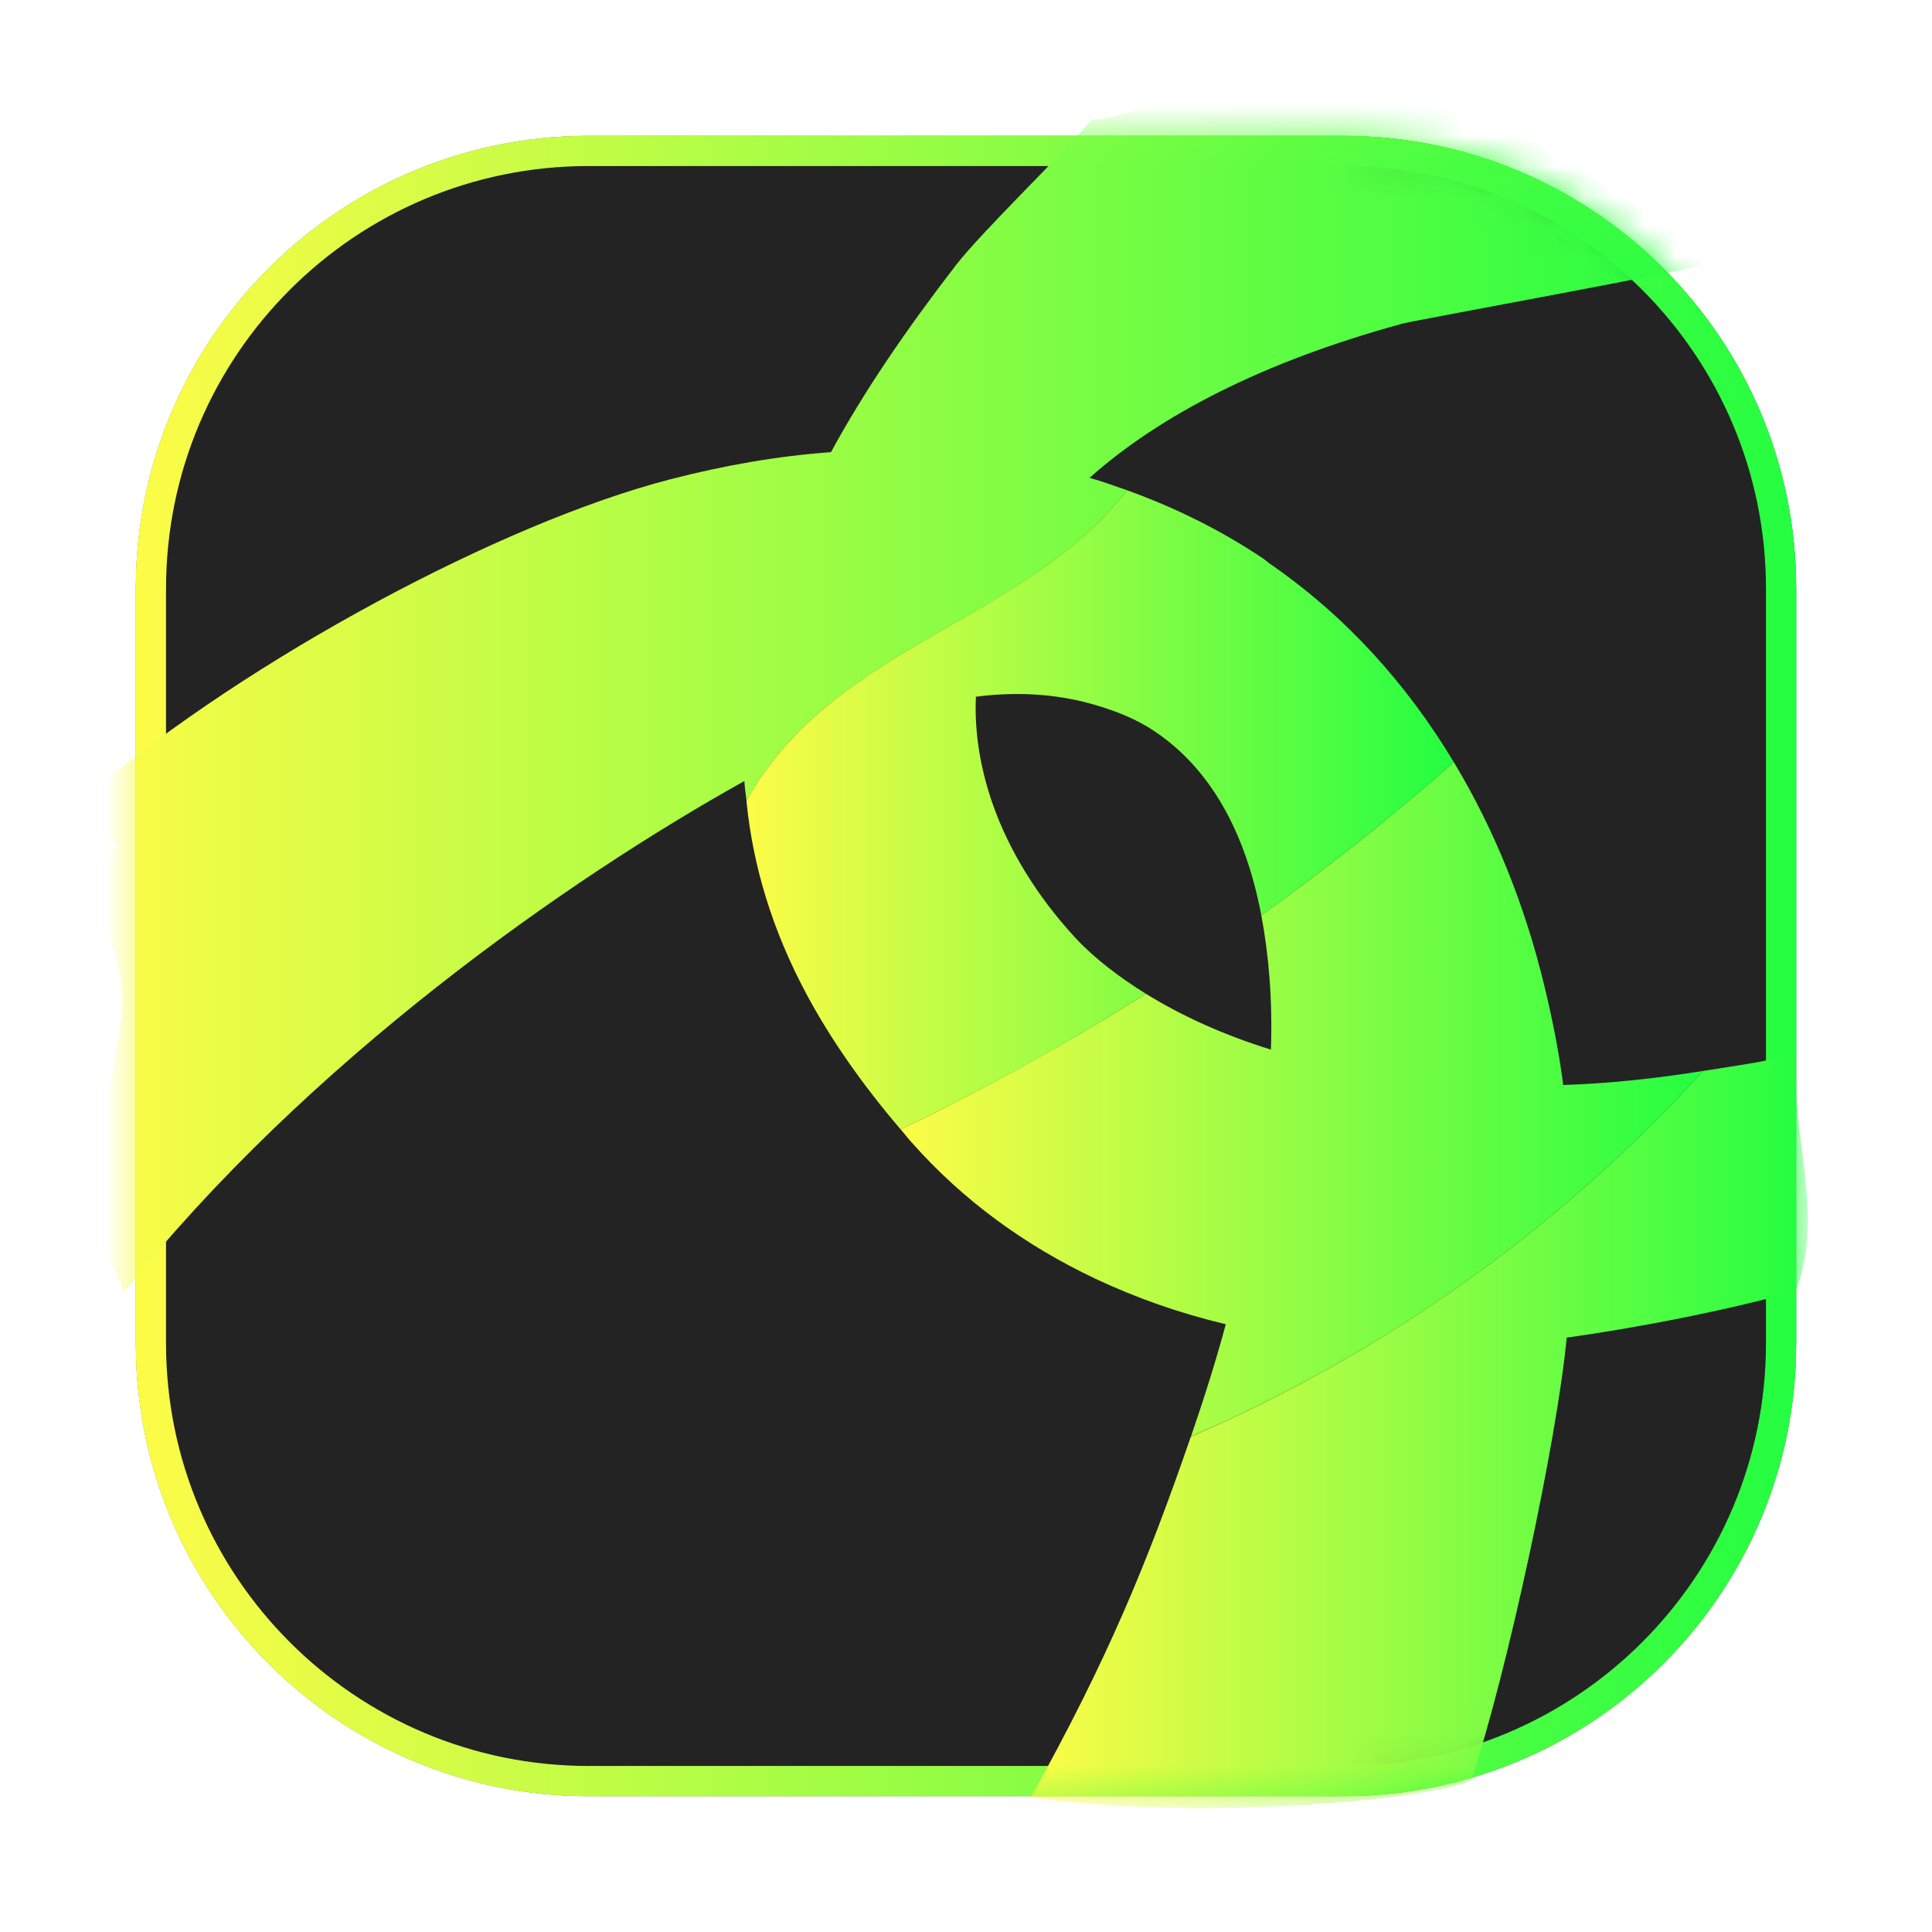 <svg width="64" height="64" viewBox="0 0 64 64" fill="none" xmlns="http://www.w3.org/2000/svg">
<g filter="url(#filter0_f_4_16942)">
<path d="M44.5 4.5H19.5C11.216 4.5 4.5 11.216 4.5 19.5V44.5C4.5 52.784 11.216 59.5 19.5 59.5H44.5C52.784 59.5 59.5 52.784 59.5 44.5V19.5C59.5 11.216 52.784 4.5 44.5 4.5Z" fill="#232323"/>
<path d="M19.5 5H44.5C52.508 5 59 11.492 59 19.5V44.5C59 52.508 52.508 59 44.5 59H19.5C11.492 59 5 52.508 5 44.5V19.5C5 11.492 11.492 5 19.5 5Z" stroke="url(#paint0_linear_4_16942)"/>
</g>
<path d="M19.5 5H44.5C52.508 5 59 11.492 59 19.5V44.5C59 52.508 52.508 59 44.5 59H19.5C11.492 59 5 52.508 5 44.5V19.5C5 11.492 11.492 5 19.5 5Z" fill="#232323" stroke="url(#paint1_linear_4_16942)"/>
<mask id="mask0_4_16942" style="mask-type:luminance" maskUnits="userSpaceOnUse" x="4" y="4" width="56" height="56">
<path d="M19.5 5H44.5C52.508 5 59 11.492 59 19.5V44.5C59 52.508 52.508 59 44.5 59H19.5C11.492 59 5 52.508 5 44.5V19.5C5 11.492 11.492 5 19.5 5Z" fill="white" stroke="white"/>
</mask>
<g mask="url(#mask0_4_16942)">
<path d="M56.411 35.477C54.831 35.73 53.28 35.893 51.784 35.942C51.639 34.813 51.416 33.722 51.157 32.647C50.505 29.956 49.498 27.471 48.159 25.244C46.156 27.023 44.021 28.714 41.782 30.318C42.035 31.663 42.156 33.148 42.101 34.77C40.521 34.281 39.139 33.648 37.956 32.918C37.039 33.498 36.105 34.065 35.157 34.607C33.401 35.621 31.622 36.55 29.836 37.412C29.957 37.551 30.065 37.696 30.192 37.835C31.899 39.766 33.963 41.261 36.285 42.359C37.644 42.999 39.085 43.506 40.606 43.867C40.28 45.08 39.888 46.317 39.453 47.584C45.945 44.786 51.717 40.636 56.411 35.477Z" fill="url(#paint2_linear_4_16942)"/>
<path d="M39.448 47.591C37.999 51.791 36.685 54.984 34.145 59.545C40.46 60.409 48.38 59.457 48.75 58.93C49.926 55.401 51.58 47.712 51.899 44.309C53.969 44.032 57.363 43.388 59.486 42.761C60.458 40.197 59.329 37.771 59.497 34.906C58.303 35.208 57.569 35.291 56.411 35.477C51.719 40.634 45.946 44.785 39.448 47.591Z" fill="url(#paint3_linear_4_16942)"/>
<path d="M37.331 16.238C36.921 16.094 36.511 15.949 36.094 15.828C38.411 13.766 41.825 11.985 46.465 10.719C46.942 10.592 56.465 8.877 56.955 8.642C56.127 8.075 50.346 4.367 49.459 3.89C47.105 2.635 44.112 3.074 41.42 2.53C40.335 2.313 37.312 4.039 36.185 3.949C35.208 5.088 32.534 7.666 31.672 8.776C30.049 10.881 28.631 12.944 27.528 14.978C25.777 15.104 23.998 15.413 22.207 15.877C16.597 17.326 8.223 21.835 3.028 26.24C2.859 26.795 2.299 26.922 3.881 28.031C2.26 29.551 4.047 30.803 4.047 33.095C4.047 35.508 2.586 38.274 3.171 40.501C3.406 41.387 3.78 41.969 4.094 42.819C10.194 35.152 18.811 29.131 24.657 25.874C24.67 26.098 24.706 26.315 24.73 26.531C27.612 21.348 33.88 20.68 37.331 16.238Z" fill="url(#paint4_linear_4_16942)"/>
<path d="M42.096 18.695C42.006 18.635 41.933 18.562 41.843 18.501C40.42 17.548 38.904 16.806 37.33 16.238C33.878 20.673 27.611 21.348 24.727 26.531C24.938 28.673 25.577 30.821 26.748 32.992C27.538 34.452 28.563 35.924 29.836 37.414C31.622 36.55 33.401 35.628 35.157 34.614C36.104 34.065 37.039 33.498 37.957 32.918C37.046 32.351 36.243 31.736 35.616 31.06C34.343 29.673 33.438 28.188 32.896 26.668C32.48 25.485 32.274 24.278 32.328 23.079C33.806 22.891 35.152 23.006 36.371 23.38C37.034 23.579 37.674 23.839 38.247 24.225C40.111 25.474 41.263 27.586 41.782 30.319C44.02 28.714 46.156 27.025 48.159 25.246C46.602 22.657 44.594 20.425 42.096 18.695Z" fill="url(#paint5_linear_4_16942)"/>
</g>
<defs>
<filter id="filter0_f_4_16942" x="3.263" y="3.263" width="57.475" height="57.475" filterUnits="userSpaceOnUse" color-interpolation-filters="sRGB">
<feFlood flood-opacity="0" result="BackgroundImageFix"/>
<feBlend mode="normal" in="SourceGraphic" in2="BackgroundImageFix" result="shape"/>
<feGaussianBlur stdDeviation="0.619" result="effect1_foregroundBlur_4_16942"/>
</filter>
<linearGradient id="paint0_linear_4_16942" x1="4.5" y1="32" x2="59.5" y2="32" gradientUnits="userSpaceOnUse">
<stop stop-color="#FDFC47"/>
<stop offset="1" stop-color="#24FE41"/>
</linearGradient>
<linearGradient id="paint1_linear_4_16942" x1="4.5" y1="32" x2="59.5" y2="32" gradientUnits="userSpaceOnUse">
<stop stop-color="#FDFC47"/>
<stop offset="1" stop-color="#24FE41"/>
</linearGradient>
<linearGradient id="paint2_linear_4_16942" x1="29.836" y1="36.414" x2="56.411" y2="36.414" gradientUnits="userSpaceOnUse">
<stop stop-color="#FDFC47"/>
<stop offset="1" stop-color="#24FE41"/>
</linearGradient>
<linearGradient id="paint3_linear_4_16942" x1="34.145" y1="47.4" x2="59.886" y2="47.4" gradientUnits="userSpaceOnUse">
<stop stop-color="#FDFC47"/>
<stop offset="1" stop-color="#24FE41"/>
</linearGradient>
<linearGradient id="paint4_linear_4_16942" x1="2.793" y1="22.665" x2="56.955" y2="22.665" gradientUnits="userSpaceOnUse">
<stop stop-color="#FDFC47"/>
<stop offset="1" stop-color="#24FE41"/>
</linearGradient>
<linearGradient id="paint5_linear_4_16942" x1="24.727" y1="26.826" x2="48.159" y2="26.826" gradientUnits="userSpaceOnUse">
<stop stop-color="#FDFC47"/>
<stop offset="1" stop-color="#24FE41"/>
</linearGradient>
</defs>
</svg>
